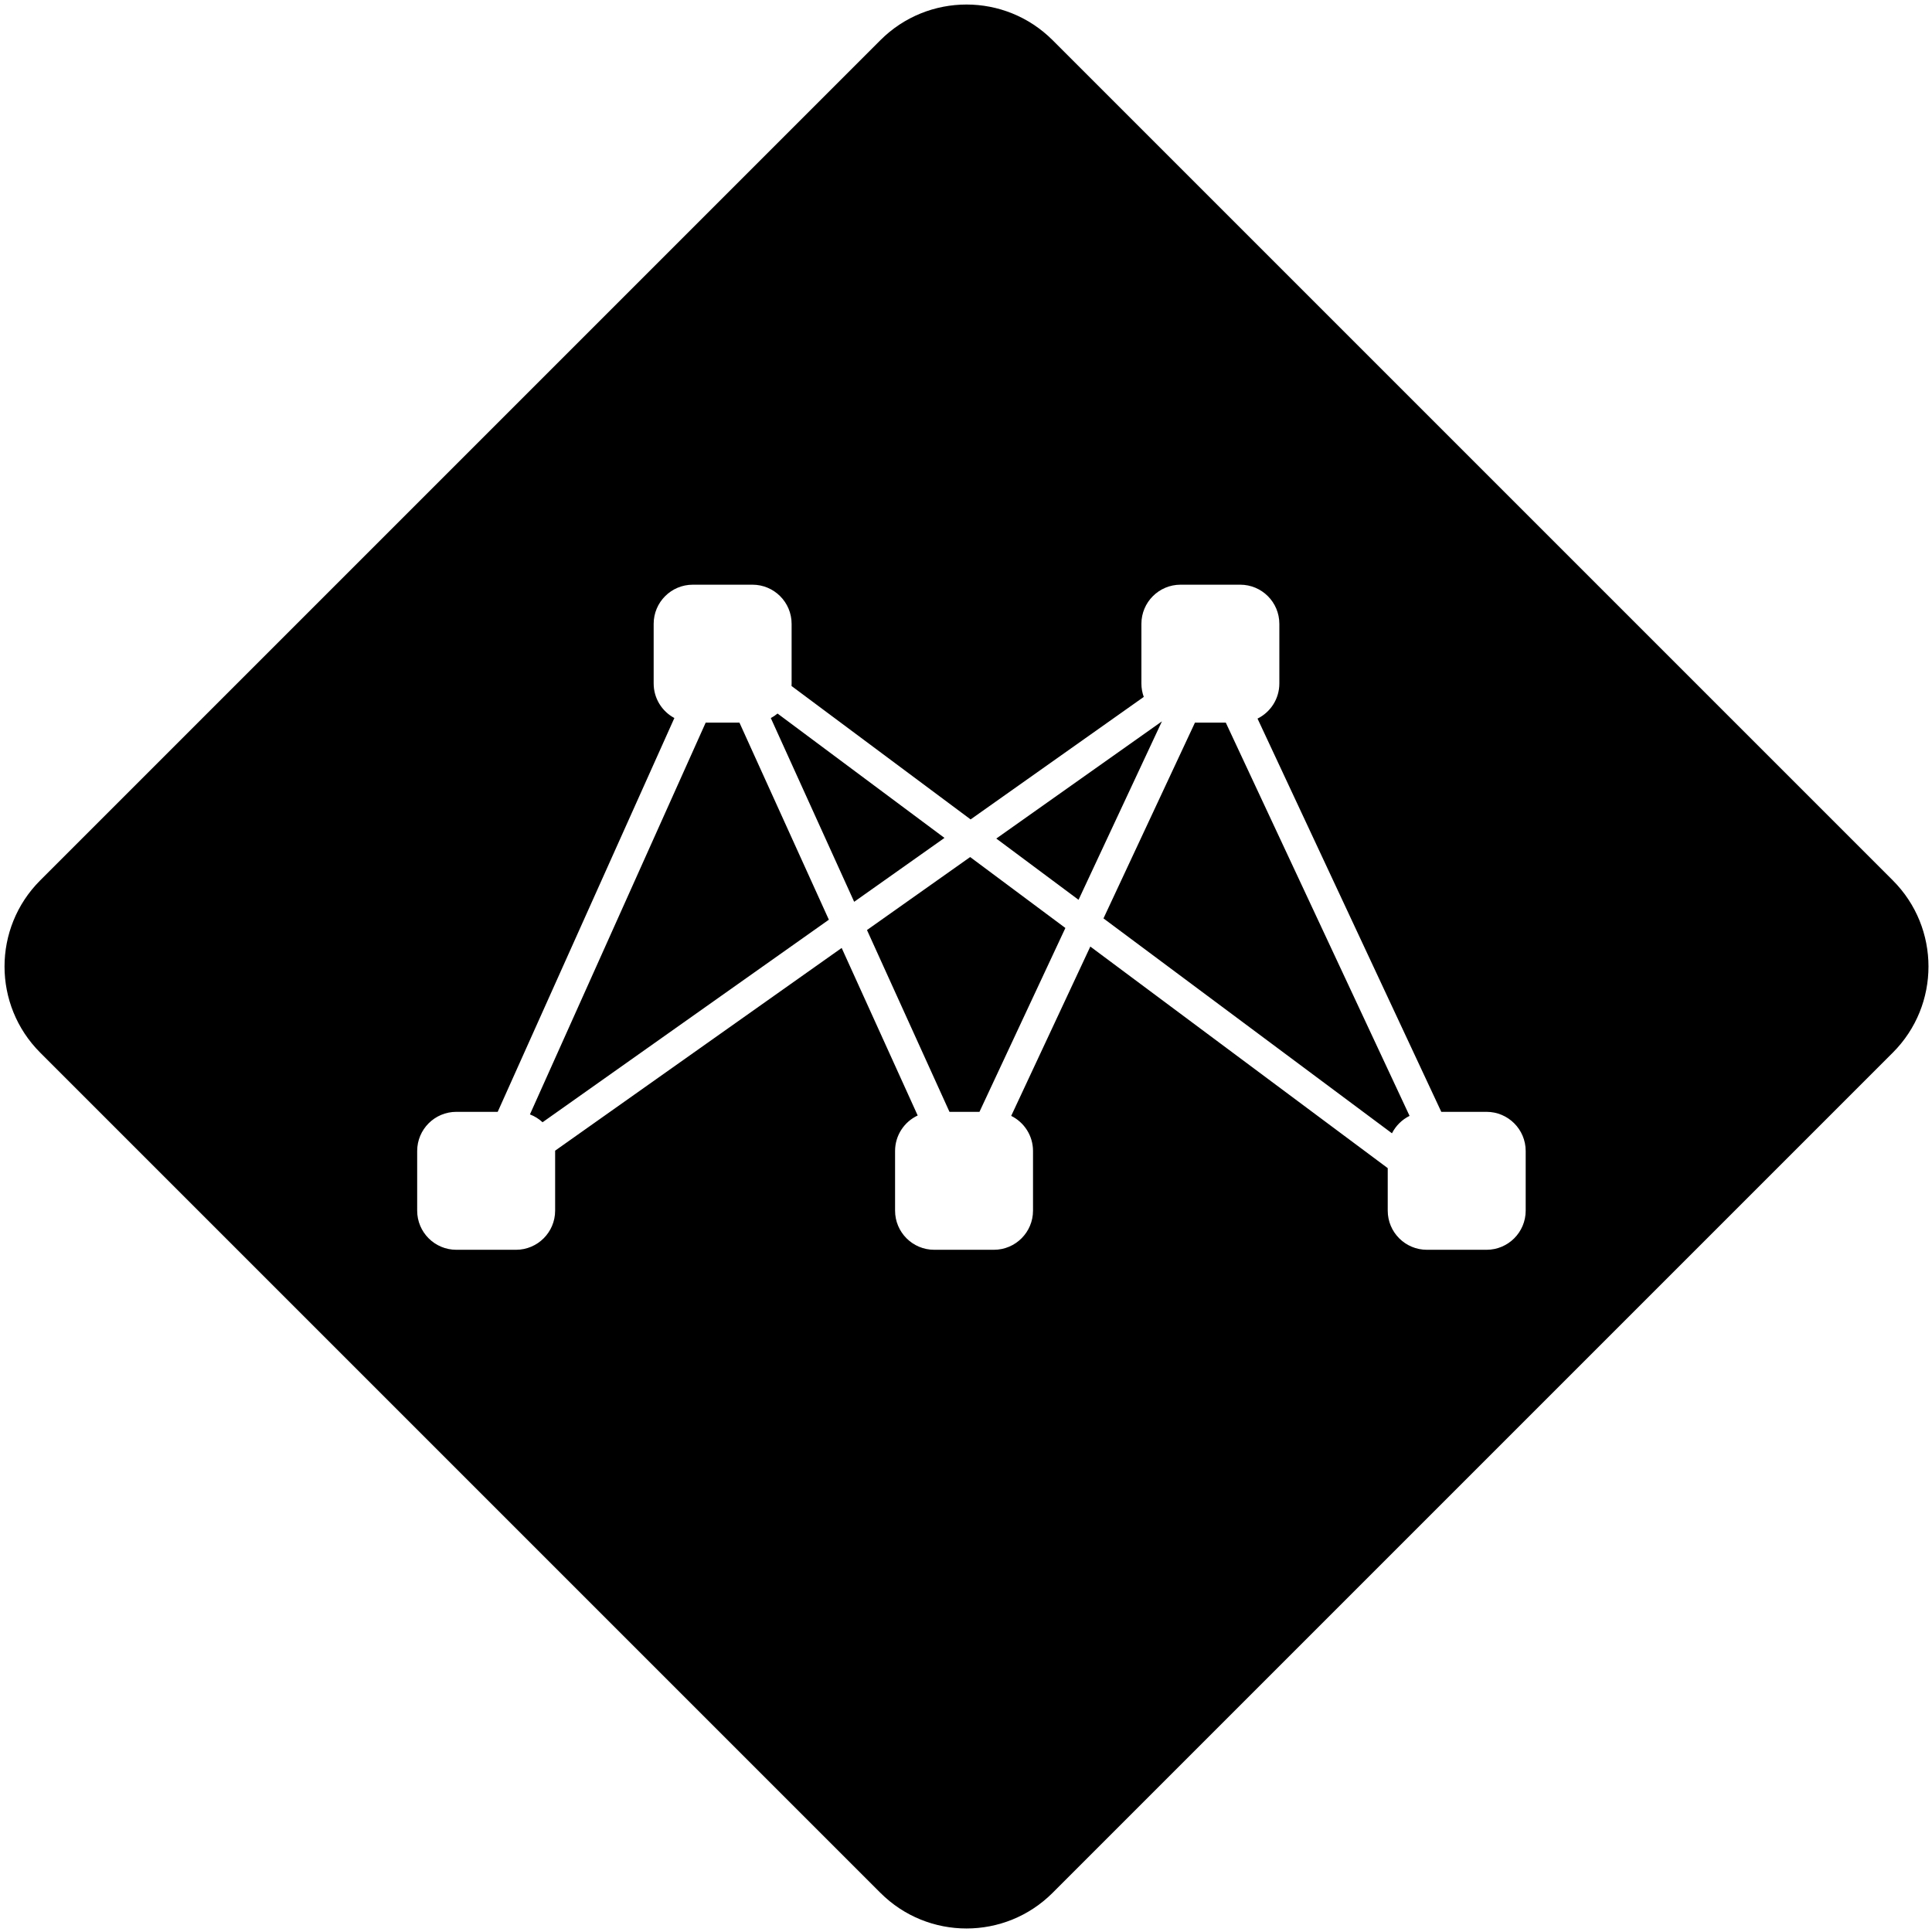 <svg width="170" height="170" viewBox="0 0 170 170" fill="none" xmlns="http://www.w3.org/2000/svg">
<path fill-rule="evenodd" clip-rule="evenodd" d="M92.624 3.538C88.438 -0.648 81.651 -0.648 77.465 3.538L3.538 77.465C-0.648 81.651 -0.648 88.438 3.538 92.624L77.465 166.551C81.651 170.737 88.438 170.737 92.624 166.551L166.551 92.624C170.737 88.438 170.737 81.651 166.551 77.465L92.624 3.538ZM60.962 51.448C59.059 51.448 57.517 52.99 57.517 54.893V60.141C57.517 61.456 58.255 62.6 59.339 63.18L43.794 97.833H40.154C38.251 97.833 36.708 99.376 36.708 101.278V106.526C36.708 108.429 38.251 109.971 40.154 109.971H45.401C47.304 109.971 48.847 108.429 48.847 106.526V101.278C48.847 101.269 48.846 101.259 48.846 101.25L74.06 83.412L80.749 98.154C79.573 98.703 78.759 99.896 78.759 101.278V106.526C78.759 108.429 80.301 109.971 82.204 109.971H87.452C89.354 109.971 90.897 108.429 90.897 106.526V101.278C90.897 99.923 90.115 98.751 88.977 98.188L95.939 83.289L122.109 102.786V106.526C122.109 108.429 123.652 109.971 125.555 109.971H130.802C132.705 109.971 134.248 108.429 134.248 106.526V101.278C134.248 99.376 132.705 97.833 130.802 97.833H126.822L110.652 63.231C111.79 62.668 112.572 61.496 112.572 60.141V54.893C112.572 52.99 111.03 51.448 109.127 51.448H103.879C101.977 51.448 100.434 52.99 100.434 54.893V60.141C100.434 60.556 100.508 60.954 100.642 61.323L85.406 72.102L69.648 60.362C69.653 60.289 69.655 60.215 69.655 60.141V54.893C69.655 52.99 68.112 51.448 66.21 51.448H60.962ZM83.106 73.729L68.417 62.786C68.234 62.938 68.037 63.072 67.825 63.184L75.16 79.351L83.106 73.729ZM76.287 81.836L85.366 75.413L93.745 81.655L86.185 97.833H83.546L76.287 81.836ZM72.933 80.927L65.065 63.586H62.094L46.63 98.058C47.045 98.217 47.421 98.453 47.741 98.749L72.933 80.927ZM87.666 73.785L102.24 63.474L94.903 79.176L87.666 73.785ZM122.481 99.721L97.097 80.811L105.146 63.586H107.86L124.03 98.188C123.363 98.518 122.818 99.058 122.481 99.721Z" fill="black"/>
</svg>
